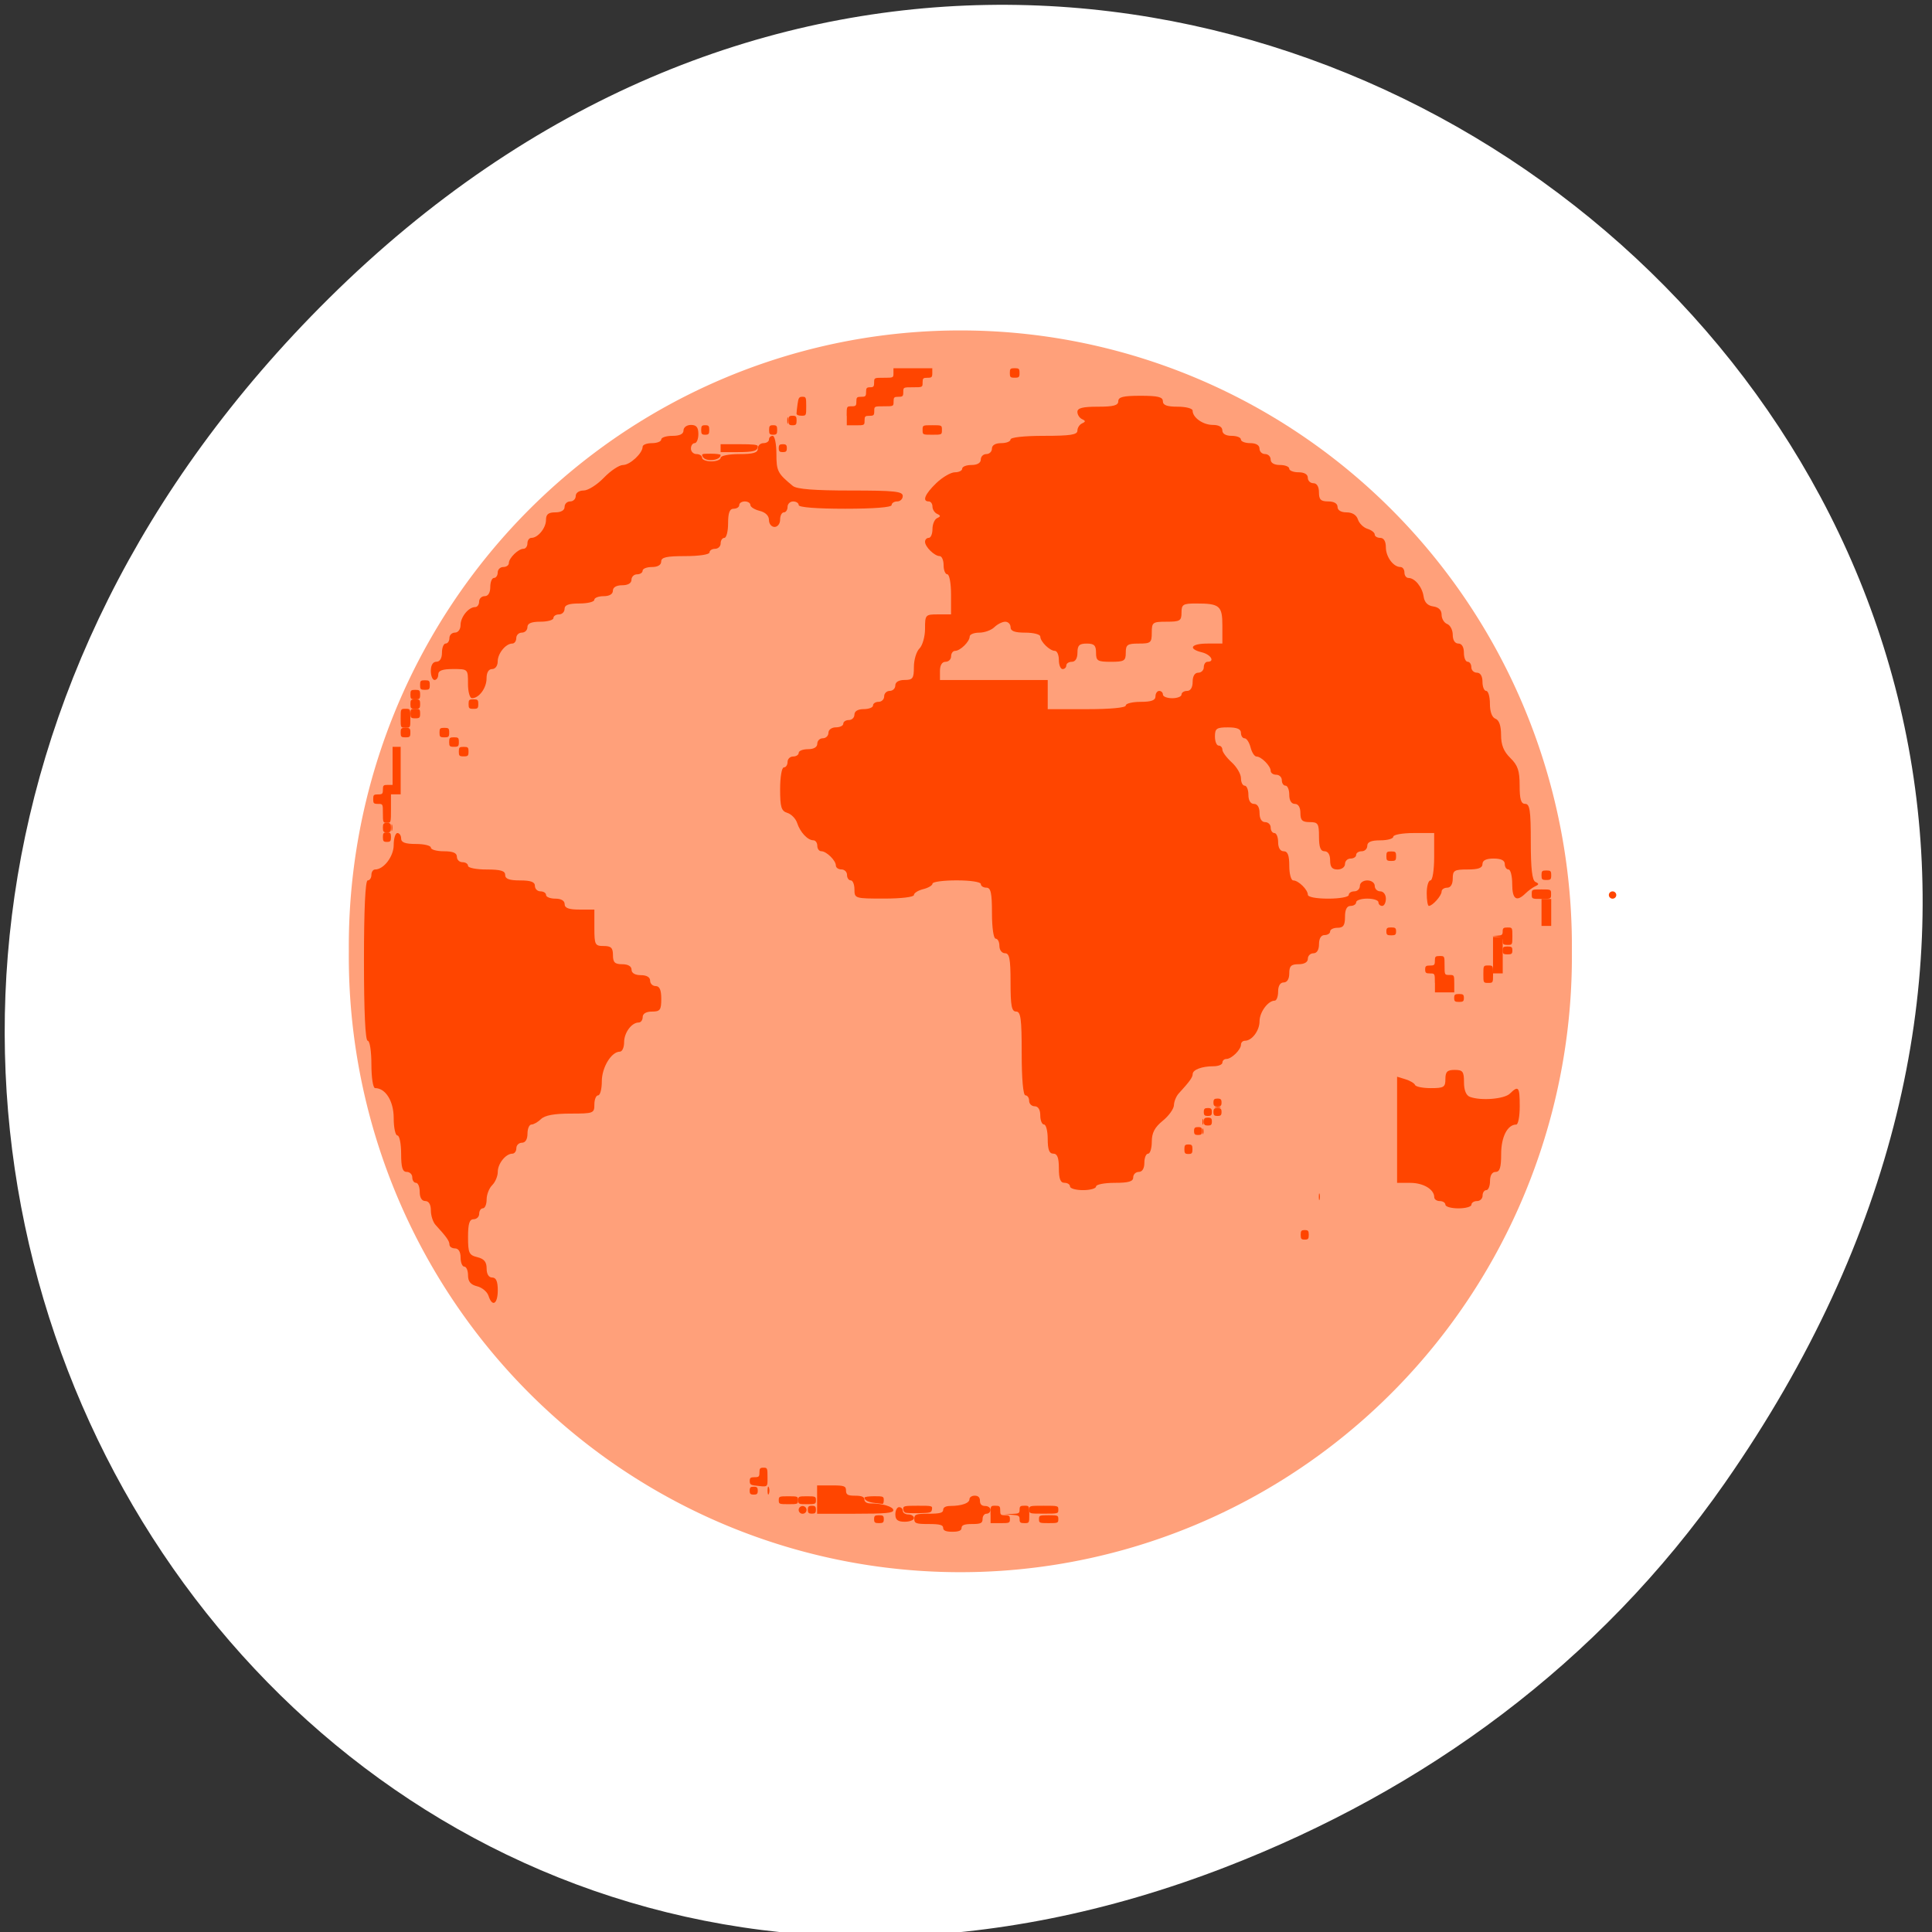 <svg xmlns="http://www.w3.org/2000/svg" xmlns:xlink="http://www.w3.org/1999/xlink" viewBox="0 0 256 256"><rect x="0" y="0" width="256" height="256" fill="#333333" stroke="none"/><defs><use xlink:href="#1" id="0"/><path d="m 245.46 129.52 l -97.89 -96.9 c -5.556 -5.502 -16.222 -11.873 -23.7 -14.16 l -39.518 -12.08 c -7.479 -2.286 -18.1 0.391 -23.599 5.948 l -13.441 13.578 c -5.5 5.559 -14.502 14.653 -20 20.21 l -13.44 13.579 c -5.5 5.558 -8.07 16.206 -5.706 23.658 l 12.483 39.39 c 2.363 7.456 8.843 18.06 14.399 23.556 l 97.89 96.9 c 5.558 5.502 14.605 5.455 20.1 -0.101 l 36.26 -36.63 c 5.504 -5.559 14.503 -14.651 20 -20.21 l 36.26 -36.629 c 5.502 -5.56 5.455 -14.606 -0.101 -20.11 z m -178.09 -50.74 c -7.198 0 -13.03 -5.835 -13.03 -13.03 0 -7.197 5.835 -13.03 13.03 -13.03 7.197 0 13.03 5.835 13.03 13.03 -0.001 7.198 -5.836 13.03 -13.03 13.03 z" id="1"/><clipPath><path transform="matrix(15.333 0 0 11.5 415 -125.5)" d="m -24 13 c 0 1.105 -0.672 2 -1.5 2 -0.828 0 -1.5 -0.895 -1.5 -2 0 -1.105 0.672 -2 1.5 -2 0.828 0 1.5 0.895 1.5 2 z"/></clipPath><clipPath id="2"><use xlink:href="#0"/></clipPath><clipPath style="clip-path:url(#2)"><use xlink:href="#1"/></clipPath><clipPath style="clip-path:url(#2)"><use xlink:href="#1"/></clipPath></defs><g transform="translate(0 -796.36)"><path d="m 228.58 992.82 c 91.38 -130.92 -77.38 -263.59 -185.03 -156.9 -101.43 100.51 -7.395 256.67 118.82 207.85 c 26.333 -10.185 49.44 -26.913 66.21 -50.946 z" style="fill:#fff;color:#000"/><path d="m 216.34 137.25 a 58.822 64.991 0 1 1 -117.64 0 58.822 64.991 0 1 1 117.64 0 z" transform="matrix(1.366 0 0 1.246 -87.92 751.4)" style="fill:#ffa07a;stroke:#ffa07a;fill-rule:evenodd"/><g transform="matrix(1.28 0 0 1.255 -39.3 759.51)" style="fill:#ff4500"><path d="m 141.47 154.63 c 0 -0.212 -0.26 -0.385 -0.577 -0.385 -0.417 0 -0.577 -0.427 -0.577 -1.539 0 -1.111 -0.16 -1.539 -0.577 -1.539 -0.417 0 -0.577 -0.427 -0.577 -1.539 0 -0.846 -0.173 -1.539 -0.385 -1.539 -0.212 0 -0.385 -0.433 -0.385 -0.962 0 -0.598 -0.218 -0.962 -0.577 -0.962 -0.317 0 -0.577 -0.26 -0.577 -0.577 0 -0.317 -0.173 -0.577 -0.385 -0.577 -0.234 0 -0.385 -1.731 -0.385 -4.424 0 -3.676 -0.098 -4.424 -0.577 -4.424 -0.465 0 -0.577 -0.598 -0.577 -3.078 0 -2.479 -0.112 -3.078 -0.577 -3.078 -0.321 0 -0.577 -0.342 -0.577 -0.769 0 -0.423 -0.173 -0.769 -0.385 -0.769 -0.22 0 -0.385 -1.154 -0.385 -2.693 0 -2.137 -0.119 -2.693 -0.577 -2.693 -0.317 0 -0.577 -0.173 -0.577 -0.385 0 -0.217 -1.09 -0.385 -2.501 -0.385 -1.375 0 -2.501 0.154 -2.501 0.343 0 0.189 -0.433 0.452 -0.962 0.584 -0.529 0.133 -0.962 0.411 -0.962 0.619 0 0.215 -1.322 0.377 -3.078 0.377 -3.03 0 -3.078 -0.016 -3.078 -0.962 0 -0.529 -0.173 -0.962 -0.385 -0.962 -0.212 0 -0.385 -0.26 -0.385 -0.577 0 -0.317 -0.26 -0.577 -0.577 -0.577 -0.317 0 -0.577 -0.185 -0.577 -0.412 0 -0.533 -0.979 -1.511 -1.511 -1.511 -0.227 0 -0.412 -0.26 -0.412 -0.577 0 -0.317 -0.185 -0.577 -0.412 -0.577 -0.583 0 -1.364 -0.853 -1.673 -1.826 -0.145 -0.455 -0.6 -0.935 -1.013 -1.066 -0.632 -0.201 -0.75 -0.596 -0.75 -2.52 0 -1.265 0.171 -2.282 0.385 -2.282 0.212 0 0.385 -0.26 0.385 -0.577 0 -0.317 0.26 -0.577 0.577 -0.577 0.317 0 0.577 -0.173 0.577 -0.385 0 -0.212 0.433 -0.385 0.962 -0.385 0.598 0 0.962 -0.218 0.962 -0.577 0 -0.317 0.26 -0.577 0.577 -0.577 0.317 0 0.577 -0.26 0.577 -0.577 0 -0.321 0.342 -0.577 0.769 -0.577 0.423 0 0.769 -0.173 0.769 -0.385 0 -0.212 0.26 -0.385 0.577 -0.385 0.317 0 0.577 -0.26 0.577 -0.577 0 -0.359 0.363 -0.577 0.962 -0.577 0.529 0 0.962 -0.173 0.962 -0.385 0 -0.212 0.26 -0.385 0.577 -0.385 0.317 0 0.577 -0.26 0.577 -0.577 0 -0.317 0.26 -0.577 0.577 -0.577 0.317 0 0.577 -0.26 0.577 -0.577 0 -0.359 0.363 -0.577 0.962 -0.577 0.846 0 0.962 -0.165 0.962 -1.374 0 -0.756 0.26 -1.634 0.577 -1.951 0.317 -0.317 0.577 -1.257 0.577 -2.088 0 -1.471 0.036 -1.511 1.346 -1.511 h 1.346 v -2.116 c 0 -1.164 -0.173 -2.116 -0.385 -2.116 -0.212 0 -0.385 -0.433 -0.385 -0.962 0 -0.529 -0.185 -0.962 -0.412 -0.962 -0.533 0 -1.511 -0.979 -1.511 -1.511 0 -0.227 0.173 -0.412 0.385 -0.412 0.212 0 0.385 -0.418 0.385 -0.93 0 -0.511 0.216 -1.031 0.481 -1.154 0.385 -0.18 0.385 -0.269 0 -0.449 -0.264 -0.123 -0.481 -0.47 -0.481 -0.769 0 -0.3 -0.173 -0.545 -0.385 -0.545 -0.711 0 -0.393 -0.787 0.783 -1.936 0.642 -0.628 1.508 -1.141 1.924 -1.141 0.416 0 0.756 -0.173 0.756 -0.385 0 -0.212 0.433 -0.385 0.962 -0.385 0.598 0 0.962 -0.218 0.962 -0.577 0 -0.317 0.26 -0.577 0.577 -0.577 0.317 0 0.577 -0.26 0.577 -0.577 0 -0.359 0.363 -0.577 0.962 -0.577 0.529 0 0.962 -0.173 0.962 -0.385 0 -0.228 1.411 -0.385 3.462 -0.385 2.731 0 3.462 -0.115 3.462 -0.545 0 -0.3 0.216 -0.646 0.481 -0.769 0.385 -0.18 0.385 -0.269 0 -0.449 -0.264 -0.123 -0.481 -0.47 -0.481 -0.769 0 -0.404 0.547 -0.545 2.116 -0.545 1.624 0 2.116 -0.134 2.116 -0.577 0 -0.449 0.513 -0.577 2.308 -0.577 1.795 0 2.308 0.128 2.308 0.577 0 0.417 0.427 0.577 1.539 0.577 0.846 0 1.539 0.185 1.539 0.412 0 0.734 1.074 1.511 2.088 1.511 0.623 0 0.989 0.214 0.989 0.577 0 0.359 0.363 0.577 0.962 0.577 0.529 0 0.962 0.173 0.962 0.385 0 0.212 0.433 0.385 0.962 0.385 0.598 0 0.962 0.218 0.962 0.577 0 0.317 0.26 0.577 0.577 0.577 0.317 0 0.577 0.26 0.577 0.577 0 0.359 0.363 0.577 0.962 0.577 0.529 0 0.962 0.173 0.962 0.385 0 0.212 0.433 0.385 0.962 0.385 0.598 0 0.962 0.218 0.962 0.577 0 0.317 0.26 0.577 0.577 0.577 0.359 0 0.577 0.363 0.577 0.962 0 0.769 0.192 0.962 0.962 0.962 0.598 0 0.962 0.218 0.962 0.577 0 0.355 0.36 0.577 0.936 0.577 0.59 0 1.024 0.277 1.174 0.75 0.131 0.412 0.575 0.857 0.988 0.988 0.412 0.131 0.75 0.399 0.75 0.597 0 0.197 0.26 0.359 0.577 0.359 0.363 0 0.577 0.366 0.577 0.989 0 1.014 0.777 2.088 1.511 2.088 0.227 0 0.412 0.26 0.412 0.577 0 0.317 0.185 0.577 0.412 0.577 0.663 0 1.431 0.955 1.573 1.957 0.087 0.618 0.42 0.969 0.997 1.051 0.562 0.08 0.866 0.388 0.866 0.878 0 0.415 0.26 0.854 0.577 0.976 0.317 0.122 0.577 0.636 0.577 1.142 0 0.562 0.225 0.921 0.577 0.921 0.359 0 0.577 0.363 0.577 0.962 0 0.529 0.173 0.962 0.385 0.962 0.212 0 0.385 0.26 0.385 0.577 0 0.317 0.26 0.577 0.577 0.577 0.359 0 0.577 0.363 0.577 0.962 0 0.529 0.173 0.962 0.385 0.962 0.212 0 0.385 0.611 0.385 1.359 0 0.853 0.215 1.441 0.577 1.58 0.375 0.144 0.577 0.741 0.577 1.702 0 1.066 0.269 1.749 0.962 2.442 0.772 0.772 0.962 1.345 0.962 2.903 0 1.469 0.14 1.941 0.577 1.941 0.476 0 0.577 0.702 0.577 4.01 0 2.83 0.141 4.073 0.481 4.232 0.383 0.179 0.381 0.271 -0.007 0.451 -0.268 0.125 -0.732 0.471 -1.03 0.769 -0.926 0.926 -1.367 0.605 -1.367 -0.996 0 -0.846 -0.173 -1.539 -0.385 -1.539 -0.212 0 -0.385 -0.26 -0.385 -0.577 0 -0.385 -0.385 -0.577 -1.154 -0.577 -0.769 0 -1.154 0.192 -1.154 0.577 0 0.417 -0.427 0.577 -1.539 0.577 -1.385 0 -1.539 0.096 -1.539 0.962 0 0.598 -0.218 0.962 -0.577 0.962 -0.317 0 -0.577 0.185 -0.577 0.412 0 0.433 -0.941 1.511 -1.319 1.511 -0.121 0 -0.22 -0.606 -0.22 -1.346 0 -0.741 0.173 -1.346 0.385 -1.346 0.217 0 0.385 -1.09 0.385 -2.501 v -2.501 h -2.116 c -1.164 0 -2.116 0.173 -2.116 0.385 0 0.212 -0.606 0.385 -1.346 0.385 -0.94 0 -1.346 0.174 -1.346 0.577 0 0.317 -0.26 0.577 -0.577 0.577 -0.317 0 -0.577 0.173 -0.577 0.385 0 0.212 -0.26 0.385 -0.577 0.385 -0.317 0 -0.577 0.26 -0.577 0.577 0 0.321 -0.342 0.577 -0.769 0.577 -0.564 0 -0.769 -0.256 -0.769 -0.962 0 -0.598 -0.218 -0.962 -0.577 -0.962 -0.417 0 -0.577 -0.427 -0.577 -1.539 0 -1.385 -0.096 -1.539 -0.962 -1.539 -0.769 0 -0.962 -0.192 -0.962 -0.962 0 -0.598 -0.218 -0.962 -0.577 -0.962 -0.359 0 -0.577 -0.363 -0.577 -0.962 0 -0.529 -0.173 -0.962 -0.385 -0.962 -0.212 0 -0.385 -0.26 -0.385 -0.577 0 -0.317 -0.26 -0.577 -0.577 -0.577 -0.317 0 -0.577 -0.185 -0.577 -0.412 0 -0.513 -0.971 -1.511 -1.47 -1.511 -0.204 0 -0.479 -0.433 -0.612 -0.962 -0.133 -0.529 -0.411 -0.962 -0.619 -0.962 -0.208 0 -0.377 -0.26 -0.377 -0.577 0 -0.403 -0.406 -0.577 -1.346 -0.577 -1.18 0 -1.346 0.119 -1.346 0.962 0 0.529 0.173 0.962 0.385 0.962 0.212 0 0.385 0.197 0.385 0.437 0 0.24 0.433 0.838 0.962 1.328 0.529 0.49 0.962 1.246 0.962 1.679 0 0.433 0.173 0.788 0.385 0.788 0.212 0 0.385 0.433 0.385 0.962 0 0.598 0.218 0.962 0.577 0.962 0.359 0 0.577 0.363 0.577 0.962 0 0.598 0.218 0.962 0.577 0.962 0.317 0 0.577 0.26 0.577 0.577 0 0.317 0.173 0.577 0.385 0.577 0.212 0 0.385 0.433 0.385 0.962 0 0.598 0.218 0.962 0.577 0.962 0.417 0 0.577 0.427 0.577 1.539 0 0.846 0.185 1.539 0.412 1.539 0.533 0 1.511 0.979 1.511 1.511 0 0.243 0.868 0.412 2.116 0.412 1.164 0 2.116 -0.173 2.116 -0.385 0 -0.212 0.26 -0.385 0.577 -0.385 0.317 0 0.577 -0.26 0.577 -0.577 0 -0.321 0.342 -0.577 0.769 -0.577 0.427 0 0.769 0.256 0.769 0.577 0 0.317 0.26 0.577 0.577 0.577 0.321 0 0.577 0.342 0.577 0.769 0 0.423 -0.173 0.769 -0.385 0.769 -0.212 0 -0.385 -0.173 -0.385 -0.385 0 -0.212 -0.519 -0.385 -1.154 -0.385 -0.635 0 -1.154 0.173 -1.154 0.385 0 0.212 -0.26 0.385 -0.577 0.385 -0.385 0 -0.577 0.385 -0.577 1.154 0 0.898 -0.171 1.154 -0.769 1.154 -0.423 0 -0.769 0.173 -0.769 0.385 0 0.212 -0.26 0.385 -0.577 0.385 -0.359 0 -0.577 0.363 -0.577 0.962 0 0.598 -0.218 0.962 -0.577 0.962 -0.317 0 -0.577 0.26 -0.577 0.577 0 0.359 -0.363 0.577 -0.962 0.577 -0.769 0 -0.962 0.192 -0.962 0.962 0 0.598 -0.218 0.962 -0.577 0.962 -0.359 0 -0.577 0.363 -0.577 0.962 0 0.529 -0.161 0.962 -0.357 0.962 -0.688 0 -1.566 1.218 -1.566 2.171 0 0.991 -0.785 2.061 -1.511 2.061 -0.227 0 -0.412 0.185 -0.412 0.412 0 0.533 -0.979 1.511 -1.511 1.511 -0.227 0 -0.412 0.173 -0.412 0.385 0 0.212 -0.419 0.385 -0.93 0.385 -1.193 0 -2.147 0.368 -2.147 0.827 0 0.339 -0.319 0.791 -1.443 2.044 -0.264 0.295 -0.488 0.852 -0.497 1.237 -0.009 0.385 -0.528 1.125 -1.154 1.644 -0.84 0.696 -1.138 1.276 -1.138 2.212 0 0.698 -0.173 1.268 -0.385 1.268 -0.212 0 -0.385 0.433 -0.385 0.962 0 0.598 -0.218 0.962 -0.577 0.962 -0.317 0 -0.577 0.26 -0.577 0.577 0 0.436 -0.47 0.577 -1.923 0.577 -1.058 0 -1.923 0.173 -1.923 0.385 0 0.212 -0.606 0.385 -1.346 0.385 -0.741 0 -1.346 -0.173 -1.346 -0.385 z m 5.77 -50.78 c 0 -0.212 0.692 -0.385 1.539 -0.385 1.111 0 1.539 -0.16 1.539 -0.577 0 -0.317 0.173 -0.577 0.385 -0.577 0.212 0 0.385 0.173 0.385 0.385 0 0.212 0.433 0.385 0.962 0.385 0.529 0 0.962 -0.173 0.962 -0.385 0 -0.212 0.26 -0.385 0.577 -0.385 0.359 0 0.577 -0.363 0.577 -0.962 0 -0.598 0.218 -0.962 0.577 -0.962 0.317 0 0.577 -0.26 0.577 -0.577 0 -0.317 0.173 -0.577 0.385 -0.577 0.791 0 0.348 -0.764 -0.577 -0.996 -1.484 -0.372 -1.138 -0.927 0.577 -0.927 h 1.539 v -1.882 c 0 -2.11 -0.277 -2.349 -2.724 -2.349 -1.351 0 -1.507 0.1 -1.507 0.962 0 0.866 -0.154 0.962 -1.539 0.962 -1.453 0 -1.539 0.064 -1.539 1.154 0 1.063 -0.107 1.154 -1.346 1.154 -1.18 0 -1.346 0.119 -1.346 0.962 0 0.866 -0.154 0.962 -1.539 0.962 -1.385 0 -1.539 -0.096 -1.539 -0.962 0 -0.769 -0.192 -0.962 -0.962 -0.962 -0.769 0 -0.962 0.192 -0.962 0.962 0 0.598 -0.218 0.962 -0.577 0.962 -0.317 0 -0.577 0.173 -0.577 0.385 0 0.212 -0.173 0.385 -0.385 0.385 -0.212 0 -0.385 -0.433 -0.385 -0.962 0 -0.529 -0.185 -0.962 -0.412 -0.962 -0.533 0 -1.511 -0.979 -1.511 -1.511 0 -0.227 -0.692 -0.412 -1.539 -0.412 -1.111 0 -1.539 -0.16 -1.539 -0.577 0 -0.317 -0.247 -0.577 -0.55 -0.577 -0.302 0 -0.809 0.26 -1.127 0.577 -0.317 0.317 -1.022 0.577 -1.566 0.577 -0.544 0 -0.989 0.185 -0.989 0.412 0 0.533 -0.979 1.511 -1.511 1.511 -0.227 0 -0.412 0.26 -0.412 0.577 0 0.317 -0.26 0.577 -0.577 0.577 -0.359 0 -0.577 0.363 -0.577 0.962 v 0.962 h 5.578 h 5.578 v 1.539 v 1.539 h 4.04 c 2.436 0 4.04 -0.153 4.04 -0.385 z"/><path d="m 79.15 101.54 c 0 -1.539 0 -1.539 -1.539 -1.539 -1.111 0 -1.539 0.16 -1.539 0.577 0 0.317 -0.173 0.577 -0.385 0.577 -0.212 0 -0.385 -0.433 -0.385 -0.962 0 -0.598 0.218 -0.962 0.577 -0.962 0.359 0 0.577 -0.363 0.577 -0.962 0 -0.529 0.173 -0.962 0.385 -0.962 0.212 0 0.385 -0.26 0.385 -0.577 0 -0.317 0.26 -0.577 0.577 -0.577 0.327 0 0.577 -0.345 0.577 -0.797 0 -0.852 0.832 -1.896 1.511 -1.896 0.227 0 0.412 -0.26 0.412 -0.577 0 -0.317 0.26 -0.577 0.577 -0.577 0.359 0 0.577 -0.363 0.577 -0.962 0 -0.529 0.173 -0.962 0.385 -0.962 0.212 0 0.385 -0.26 0.385 -0.577 0 -0.317 0.26 -0.577 0.577 -0.577 0.317 0 0.577 -0.185 0.577 -0.412 0 -0.533 0.979 -1.511 1.511 -1.511 0.227 0 0.412 -0.26 0.412 -0.577 0 -0.317 0.185 -0.577 0.412 -0.577 0.679 0 1.511 -1.044 1.511 -1.896 0 -0.594 0.245 -0.797 0.962 -0.797 0.598 0 0.962 -0.218 0.962 -0.577 0 -0.317 0.26 -0.577 0.577 -0.577 0.317 0 0.577 -0.26 0.577 -0.577 0 -0.332 0.348 -0.577 0.82 -0.577 0.451 0 1.392 -0.606 2.09 -1.346 0.698 -0.741 1.589 -1.346 1.98 -1.346 0.725 0 2.035 -1.241 2.035 -1.928 0 -0.209 0.433 -0.38 0.962 -0.38 0.529 0 0.962 -0.173 0.962 -0.385 0 -0.212 0.519 -0.385 1.154 -0.385 0.769 0 1.154 -0.192 1.154 -0.577 0 -0.321 0.342 -0.577 0.769 -0.577 0.564 0 0.769 0.256 0.769 0.962 0 0.529 -0.173 0.962 -0.385 0.962 -0.212 0 -0.385 0.26 -0.385 0.577 0 0.317 0.26 0.577 0.577 0.577 0.317 0 0.577 0.173 0.577 0.385 0 0.212 0.433 0.385 0.962 0.385 0.529 0 0.962 -0.173 0.962 -0.385 0 -0.212 0.866 -0.385 1.924 -0.385 1.453 0 1.923 -0.141 1.923 -0.577 0 -0.317 0.26 -0.577 0.577 -0.577 0.317 0 0.577 -0.173 0.577 -0.385 0 -0.212 0.173 -0.385 0.385 -0.385 0.212 0 0.385 0.853 0.385 1.896 0 1.825 0.124 2.072 1.702 3.394 0.4 0.335 2.217 0.481 5.976 0.481 4.545 0 5.402 0.092 5.402 0.577 0 0.317 -0.26 0.577 -0.577 0.577 -0.317 0 -0.577 0.173 -0.577 0.385 0 0.236 -1.859 0.385 -4.809 0.385 -2.949 0 -4.809 -0.149 -4.809 -0.385 0 -0.212 -0.26 -0.385 -0.577 -0.385 -0.317 0 -0.577 0.26 -0.577 0.577 0 0.317 -0.173 0.577 -0.385 0.577 -0.212 0 -0.385 0.346 -0.385 0.769 0 0.427 -0.256 0.769 -0.577 0.769 -0.317 0 -0.577 -0.327 -0.577 -0.728 0 -0.455 -0.36 -0.818 -0.962 -0.969 -0.529 -0.133 -0.962 -0.411 -0.962 -0.619 0 -0.208 -0.26 -0.377 -0.577 -0.377 -0.317 0 -0.577 0.173 -0.577 0.385 0 0.212 -0.26 0.385 -0.577 0.385 -0.417 0 -0.577 0.427 -0.577 1.539 0 0.846 -0.173 1.539 -0.385 1.539 -0.212 0 -0.385 0.26 -0.385 0.577 0 0.317 -0.26 0.577 -0.577 0.577 -0.317 0 -0.577 0.173 -0.577 0.385 0 0.217 -1.09 0.385 -2.501 0.385 -1.966 0 -2.501 0.123 -2.501 0.577 0 0.359 -0.363 0.577 -0.962 0.577 -0.529 0 -0.962 0.173 -0.962 0.385 0 0.212 -0.26 0.385 -0.577 0.385 -0.317 0 -0.577 0.26 -0.577 0.577 0 0.359 -0.363 0.577 -0.962 0.577 -0.598 0 -0.962 0.218 -0.962 0.577 0 0.359 -0.363 0.577 -0.962 0.577 -0.529 0 -0.962 0.173 -0.962 0.385 0 0.212 -0.692 0.385 -1.539 0.385 -1.111 0 -1.539 0.16 -1.539 0.577 0 0.317 -0.26 0.577 -0.577 0.577 -0.317 0 -0.577 0.173 -0.577 0.385 0 0.212 -0.606 0.385 -1.346 0.385 -0.94 0 -1.346 0.174 -1.346 0.577 0 0.317 -0.26 0.577 -0.577 0.577 -0.317 0 -0.577 0.26 -0.577 0.577 0 0.317 -0.185 0.577 -0.412 0.577 -0.679 0 -1.511 1.044 -1.511 1.896 0 0.452 -0.25 0.797 -0.577 0.797 -0.363 0 -0.577 0.366 -0.577 0.989 0 1.014 -0.777 2.088 -1.511 2.088 -0.227 0 -0.412 -0.692 -0.412 -1.539 z"/><path d="m 81.27 166.17 c -0.134 -0.423 -0.665 -0.874 -1.18 -1 -0.665 -0.167 -0.936 -0.501 -0.936 -1.155 0 -0.506 -0.173 -0.92 -0.385 -0.92 -0.212 0 -0.385 -0.433 -0.385 -0.962 0 -0.598 -0.218 -0.962 -0.577 -0.962 -0.317 0 -0.577 -0.18 -0.577 -0.401 0 -0.377 -0.301 -0.812 -1.443 -2.085 -0.264 -0.295 -0.481 -0.981 -0.481 -1.525 0 -0.623 -0.214 -0.989 -0.577 -0.989 -0.359 0 -0.577 -0.363 -0.577 -0.962 0 -0.529 -0.173 -0.962 -0.385 -0.962 -0.212 0 -0.385 -0.26 -0.385 -0.577 0 -0.317 -0.26 -0.577 -0.577 -0.577 -0.436 0 -0.577 -0.47 -0.577 -1.923 0 -1.058 -0.173 -1.923 -0.385 -1.923 -0.212 0 -0.385 -0.827 -0.385 -1.838 0 -1.786 -0.839 -3.163 -1.928 -3.163 -0.212 0 -0.38 -1.109 -0.38 -2.501 0 -1.411 -0.168 -2.501 -0.385 -2.501 -0.245 0 -0.385 -3.078 -0.385 -8.463 0 -5.386 0.14 -8.463 0.385 -8.463 0.212 0 0.385 -0.26 0.385 -0.577 0 -0.317 0.171 -0.577 0.38 -0.577 0.9 0 1.928 -1.378 1.928 -2.586 0 -0.694 0.173 -1.261 0.385 -1.261 0.212 0 0.385 0.26 0.385 0.577 0 0.417 0.427 0.577 1.539 0.577 0.846 0 1.539 0.173 1.539 0.385 0 0.212 0.606 0.385 1.346 0.385 0.94 0 1.346 0.174 1.346 0.577 0 0.317 0.26 0.577 0.577 0.577 0.317 0 0.577 0.173 0.577 0.385 0 0.212 0.866 0.385 1.923 0.385 1.453 0 1.923 0.141 1.923 0.577 0 0.417 0.427 0.577 1.539 0.577 1.111 0 1.539 0.16 1.539 0.577 0 0.317 0.26 0.577 0.577 0.577 0.317 0 0.577 0.173 0.577 0.385 0 0.212 0.433 0.385 0.962 0.385 0.598 0 0.962 0.218 0.962 0.577 0 0.417 0.427 0.577 1.539 0.577 h 1.539 v 1.924 c 0 1.795 0.064 1.923 0.962 1.923 0.769 0 0.962 0.192 0.962 0.962 0 0.769 0.192 0.962 0.962 0.962 0.598 0 0.962 0.218 0.962 0.577 0 0.359 0.363 0.577 0.962 0.577 0.598 0 0.962 0.218 0.962 0.577 0 0.317 0.26 0.577 0.577 0.577 0.403 0 0.577 0.406 0.577 1.346 0 1.18 -0.119 1.346 -0.962 1.346 -0.598 0 -0.962 0.218 -0.962 0.577 0 0.317 -0.185 0.577 -0.412 0.577 -0.734 0 -1.511 1.074 -1.511 2.088 0 0.544 -0.196 0.989 -0.436 0.989 -0.882 0 -1.872 1.66 -1.872 3.136 0 0.814 -0.173 1.48 -0.385 1.48 -0.212 0 -0.385 0.433 -0.385 0.962 0 0.926 -0.092 0.962 -2.473 0.962 -1.685 0 -2.657 0.184 -3.05 0.577 -0.317 0.317 -0.763 0.577 -0.989 0.577 -0.227 0 -0.412 0.433 -0.412 0.962 0 0.598 -0.218 0.962 -0.577 0.962 -0.317 0 -0.577 0.26 -0.577 0.577 0 0.317 -0.185 0.577 -0.412 0.577 -0.687 0 -1.511 1.049 -1.511 1.923 0 0.453 -0.26 1.084 -0.577 1.401 -0.317 0.317 -0.577 0.997 -0.577 1.511 0 0.514 -0.173 0.934 -0.385 0.934 -0.212 0 -0.385 0.26 -0.385 0.577 0 0.317 -0.26 0.577 -0.577 0.577 -0.434 0 -0.577 0.466 -0.577 1.882 0 1.686 0.1 1.907 0.962 2.123 0.703 0.176 0.962 0.499 0.962 1.196 0 0.592 0.219 0.954 0.577 0.954 0.403 0 0.577 0.406 0.577 1.346 0 1.466 -0.571 1.809 -0.961 0.578 z"/><path d="m 123.39 189.26 c 0 -0.423 0.173 -0.769 0.385 -0.769 0.212 0 0.385 0.173 0.385 0.385 0 0.212 0.26 0.385 0.577 0.385 0.317 0 0.577 0.173 0.577 0.385 0 0.212 -0.433 0.385 -0.962 0.385 -0.705 0 -0.962 -0.205 -0.962 -0.769 z"/><path d="m 180.33 156.56 c 0 -0.212 -0.26 -0.385 -0.577 -0.385 -0.317 0 -0.577 -0.185 -0.577 -0.412 0 -0.822 -1.129 -1.511 -2.473 -1.511 h -1.374 v -5.604 v -5.604 l 0.866 0.269 c 0.476 0.148 0.923 0.419 0.994 0.603 0.071 0.184 0.806 0.334 1.635 0.334 1.351 0 1.507 -0.1 1.507 -0.962 0 -0.769 0.192 -0.962 0.962 -0.962 0.837 0 0.962 0.169 0.962 1.305 0 0.835 0.219 1.389 0.609 1.539 1.138 0.437 3.566 0.236 4.145 -0.344 0.891 -0.891 1.017 -0.724 1.017 1.346 0 1.058 -0.161 1.923 -0.357 1.923 -0.911 0 -1.566 1.299 -1.566 3.105 0 1.429 -0.142 1.896 -0.577 1.896 -0.359 0 -0.577 0.363 -0.577 0.962 0 0.529 -0.173 0.962 -0.385 0.962 -0.212 0 -0.385 0.26 -0.385 0.577 0 0.317 -0.26 0.577 -0.577 0.577 -0.317 0 -0.577 0.173 -0.577 0.385 0 0.212 -0.606 0.385 -1.346 0.385 -0.741 0 -1.346 -0.173 -1.346 -0.385 z"/><path d="m 197.25 123.86 c 0 -0.212 0.173 -0.385 0.385 -0.385 0.212 0 0.385 0.173 0.385 0.385 0 0.212 -0.173 0.385 -0.385 0.385 -0.212 0 -0.385 -0.173 -0.385 -0.385 z"/><path d="m 128.34 190.68 c 0 -0.313 -0.348 -0.408 -1.496 -0.408 -1.314 0 -1.496 -0.066 -1.496 -0.544 0 -0.478 0.181 -0.544 1.496 -0.544 1.148 0 1.496 -0.095 1.496 -0.408 0 -0.263 0.266 -0.409 0.748 -0.412 1.165 -0.006 1.972 -0.296 1.972 -0.708 0 -0.207 0.245 -0.376 0.544 -0.376 0.363 0 0.544 0.181 0.544 0.544 0 0.363 0.181 0.544 0.544 0.544 0.302 0 0.544 0.181 0.544 0.408 0 0.224 -0.184 0.408 -0.408 0.408 -0.227 0 -0.408 0.242 -0.408 0.544 0 0.453 -0.181 0.544 -1.088 0.544 -0.786 0 -1.088 0.113 -1.088 0.408 0 0.285 -0.287 0.408 -0.952 0.408 -0.665 0 -0.952 -0.123 -0.952 -0.408 z"/><path d="m 115.29 187.69 v -1.496 h 1.496 c 1.314 0 1.496 0.066 1.496 0.544 0 0.44 0.181 0.544 0.952 0.544 0.665 0 0.952 0.123 0.952 0.408 0 0.248 0.253 0.408 0.646 0.408 1.225 0 2.346 0.341 2.346 0.714 0 0.3 -0.779 0.374 -3.943 0.374 h -3.943 v -1.496 z"/><path d="m 113.38 188.78 c 0 -0.224 0.184 -0.408 0.408 -0.408 0.224 0 0.408 0.184 0.408 0.408 0 0.224 -0.184 0.408 -0.408 0.408 -0.224 0 -0.408 -0.184 -0.408 -0.408 z"/><path d="m 110.16 186.74 c 0 -0.374 0.062 -0.527 0.137 -0.34 0.075 0.187 0.075 0.493 0 0.68 -0.075 0.187 -0.137 0.034 -0.137 -0.34 z"/><path d="m 133.24 189.26 c 0 -0.911 0.005 -0.92 0.502 -0.92 0.446 0 0.502 0.056 0.502 0.502 0 0.446 0.056 0.502 0.502 0.502 0.424 0 0.502 0.065 0.502 0.418 0 0.4 -0.045 0.418 -1 0.418 h -1 v -0.92 z"/><path d="m 136.25 189.77 c 0 -0.368 -0.08 -0.415 -0.795 -0.472 l -0.795 -0.063 l 0.795 -0.03 c 0.728 -0.028 0.795 -0.065 0.795 -0.448 0 -0.353 0.078 -0.418 0.502 -0.418 0.497 0 0.502 0.009 0.502 0.92 0 0.911 -0.005 0.92 -0.502 0.92 -0.421 0 -0.502 -0.066 -0.502 -0.409 z"/><path d="m 137.25 188.76 c 0 -0.415 0.011 -0.418 1.505 -0.418 1.494 0 1.505 0.003 1.505 0.418 0 0.415 -0.011 0.418 -1.505 0.418 -1.494 0 -1.505 -0.003 -1.505 -0.418 z"/><path d="m 138.26 189.76 c 0 -0.4 0.045 -0.418 1 -0.418 0.959 0 1 0.019 1 0.418 0 0.4 -0.045 0.418 -1 0.418 -0.959 0 -1 -0.019 -1 -0.418 z"/><path d="m 121.28 188.05 c -0.666 -0.068 -1.089 -0.288 -1.089 -0.565 0 -0.081 0.452 -0.147 1 -0.147 0.959 0 1 0.019 1 0.418 0 0.23 -0.056 0.406 -0.125 0.39 -0.069 -0.016 -0.426 -0.059 -0.792 -0.096 z"/><path d="m 108.86 186.21 c -0.446 -0.055 -0.544 -0.141 -0.544 -0.475 0 -0.341 0.082 -0.408 0.502 -0.408 0.446 0 0.502 -0.056 0.502 -0.502 0 -0.424 0.065 -0.502 0.418 -0.502 0.4 0 0.418 0.045 0.418 1 0 1.106 0.078 1.053 -1.296 0.883 z"/><path d="m 108.31 186.75 c 0 -0.335 0.084 -0.418 0.418 -0.418 0.335 0 0.418 0.084 0.418 0.418 0 0.335 -0.084 0.418 -0.418 0.418 -0.335 0 -0.418 -0.084 -0.418 -0.418 z"/><path d="m 111.32 187.76 c 0 -0.4 0.045 -0.418 1 -0.418 0.959 0 1 0.019 1 0.418 0 0.4 -0.045 0.418 -1 0.418 -0.959 0 -1 -0.019 -1 -0.418 z"/><path d="m 113.33 187.76 c 0 -0.395 0.05 -0.418 0.92 -0.418 0.87 0 0.92 0.023 0.92 0.418 0 0.395 -0.05 0.418 -0.92 0.418 -0.87 0 -0.92 -0.023 -0.92 -0.418 z"/><path d="m 114.33 188.76 c 0 -0.335 0.084 -0.418 0.418 -0.418 0.335 0 0.418 0.084 0.418 0.418 0 0.335 -0.084 0.418 -0.418 0.418 -0.335 0 -0.418 -0.084 -0.418 -0.418 z"/><path d="m 121.19 189.76 c 0 -0.353 0.078 -0.418 0.502 -0.418 0.424 0 0.502 0.065 0.502 0.418 0 0.353 -0.078 0.418 -0.502 0.418 -0.424 0 -0.502 -0.065 -0.502 -0.418 z"/><path d="m 124.41 189.07 c -0.115 -0.048 -0.209 -0.232 -0.209 -0.408 0 -0.292 0.133 -0.321 1.517 -0.321 1.478 0 1.516 0.01 1.464 0.376 -0.049 0.349 -0.146 0.379 -1.308 0.408 -0.69 0.018 -1.349 -0.008 -1.464 -0.056 z"/><path d="m 118.35 73.26 c 0 -1 0 -1 0.502 -1 0.446 0 0.502 -0.056 0.502 -0.502 0 -0.446 0.056 -0.502 0.502 -0.502 0.446 0 0.502 -0.056 0.502 -0.502 0 -0.424 0.065 -0.502 0.418 -0.502 0.353 0 0.418 -0.078 0.418 -0.502 0 -0.502 0 -0.502 1 -0.502 1 0 1 0 1 -0.502 v -0.502 h 2.01 h 2.01 v 0.502 c 0 0.446 -0.056 0.502 -0.502 0.502 -0.446 0 -0.502 0.056 -0.502 0.502 0 0.502 0 0.502 -1 0.502 -1 0 -1 0 -1 0.502 0 0.446 -0.056 0.502 -0.502 0.502 -0.446 0 -0.502 0.056 -0.502 0.502 0 0.502 0 0.502 -1 0.502 -1 0 -1 0 -1 0.502 0 0.446 -0.056 0.502 -0.502 0.502 -0.446 0 -0.502 0.056 -0.502 0.502 0 0.497 -0.009 0.502 -0.92 0.502 h -0.92 v -1 z"/><path d="m 126.21 74.76 c 0 -0.502 0 -0.502 1 -0.502 1 0 1 0 1 0.502 0 0.502 0 0.502 -1 0.502 -1 0 -1 0 -1 -0.502 z"/><path d="m 135.24 68.74 c 0 -0.446 0.056 -0.502 0.502 -0.502 0.446 0 0.502 0.056 0.502 0.502 0 0.446 -0.056 0.502 -0.502 0.502 -0.446 0 -0.502 -0.056 -0.502 -0.502 z"/><path d="m 113.16 73.03 c 0 -0.125 0.048 -0.577 0.106 -1 0.092 -0.674 0.158 -0.776 0.502 -0.776 0.372 0 0.395 0.06 0.395 1 0 1 0 1 -0.502 1 -0.312 0 -0.502 -0.086 -0.502 -0.228 z"/><path d="m 112.2 73.76 c 0 -0.322 0.034 -0.454 0.076 -0.293 0.042 0.161 0.042 0.424 0 0.585 -0.042 0.161 -0.076 0.029 -0.076 -0.293 z"/><path d="m 110.32 74.76 c 0 -0.424 0.065 -0.502 0.418 -0.502 0.353 0 0.418 0.078 0.418 0.502 0 0.424 -0.065 0.502 -0.418 0.502 -0.353 0 -0.418 -0.078 -0.418 -0.502 z"/><path d="m 111.32 76.68 c 0 -0.335 0.084 -0.418 0.418 -0.418 0.335 0 0.418 0.084 0.418 0.418 0 0.335 -0.084 0.418 -0.418 0.418 -0.335 0 -0.418 -0.084 -0.418 -0.418 z"/><path d="m 105.3 76.68 v -0.418 h 1.924 c 1.467 0 1.924 0.052 1.924 0.217 0 0.498 -0.414 0.619 -2.124 0.619 h -1.723 v -0.418 z"/><path d="m 103.46 77.6 c -0.17 -0.317 -0.127 -0.335 0.83 -0.335 0.555 0 1.01 0.06 1.01 0.134 0 0.592 -1.541 0.76 -1.84 0.201 z"/><path d="m 103.29 74.76 c 0 -0.424 0.065 -0.502 0.418 -0.502 0.353 0 0.418 0.078 0.418 0.502 0 0.424 -0.065 0.502 -0.418 0.502 -0.353 0 -0.418 -0.078 -0.418 -0.502 z"/><path d="m 112.33 73.76 c 0 -0.424 0.065 -0.502 0.418 -0.502 0.353 0 0.418 0.078 0.418 0.502 0 0.424 -0.065 0.502 -0.418 0.502 -0.353 0 -0.418 -0.078 -0.418 -0.502 z"/><path d="m 70.34 115.24 c 0 -1 0 -1 -0.502 -1 -0.446 0 -0.502 -0.056 -0.502 -0.502 0 -0.446 0.056 -0.502 0.502 -0.502 0.446 0 0.502 -0.056 0.502 -0.502 0 -0.446 0.056 -0.502 0.502 -0.502 h 0.502 v -2.01 v -2.01 h 0.418 h 0.418 v 2.509 v 2.509 h -0.502 h -0.502 v 1.505 c 0 1.494 -0.003 1.505 -0.418 1.505 -0.4 0 -0.418 -0.045 -0.418 -1 z"/><path d="m 72.18 106.71 c 0 -0.446 0.056 -0.502 0.502 -0.502 0.446 0 0.502 0.056 0.502 0.502 0 0.446 -0.056 0.502 -0.502 0.502 -0.446 0 -0.502 -0.056 -0.502 -0.502 z"/><path d="m 73.19 104.7 c 0 -0.446 0.056 -0.502 0.502 -0.502 0.446 0 0.502 0.056 0.502 0.502 0 0.446 -0.056 0.502 -0.502 0.502 -0.446 0 -0.502 -0.056 -0.502 -0.502 z"/><path d="m 73.19 102.7 c 0 -0.446 0.056 -0.502 0.502 -0.502 0.446 0 0.502 0.056 0.502 0.502 0 0.446 -0.056 0.502 -0.502 0.502 -0.446 0 -0.502 -0.056 -0.502 -0.502 z"/><path d="m 74.19 101.69 c 0 -0.446 0.056 -0.502 0.502 -0.502 0.446 0 0.502 0.056 0.502 0.502 0 0.446 -0.056 0.502 -0.502 0.502 -0.446 0 -0.502 -0.056 -0.502 -0.502 z"/><path d="m 72.18 105.2 c 0 -1 0 -1 0.502 -1 0.502 0 0.502 0 0.502 1 0 1 0 1 -0.502 1 -0.502 0 -0.502 0 -0.502 -1 z"/><path d="m 76.2 106.71 c 0 -0.446 0.056 -0.502 0.502 -0.502 0.446 0 0.502 0.056 0.502 0.502 0 0.446 -0.056 0.502 -0.502 0.502 -0.446 0 -0.502 -0.056 -0.502 -0.502 z"/><path d="m 77.2 107.71 c 0 -0.446 0.056 -0.502 0.502 -0.502 0.446 0 0.502 0.056 0.502 0.502 0 0.446 -0.056 0.502 -0.502 0.502 -0.446 0 -0.502 -0.056 -0.502 -0.502 z"/><path d="m 78.2 108.72 c 0 -0.446 0.056 -0.502 0.502 -0.502 0.446 0 0.502 0.056 0.502 0.502 0 0.446 -0.056 0.502 -0.502 0.502 -0.446 0 -0.502 -0.056 -0.502 -0.502 z"/><path d="m 79.21 103.7 c 0 -0.446 0.056 -0.502 0.502 -0.502 0.446 0 0.502 0.056 0.502 0.502 0 0.446 -0.056 0.502 -0.502 0.502 -0.446 0 -0.502 -0.056 -0.502 -0.502 z"/><path d="m 73.19 103.7 c 0 -0.446 0.056 -0.502 0.502 -0.502 0.446 0 0.502 0.056 0.502 0.502 0 0.446 -0.056 0.502 -0.502 0.502 -0.446 0 -0.502 -0.056 -0.502 -0.502 z"/><path d="m 70.34 117.75 c 0 -0.424 0.065 -0.502 0.418 -0.502 0.353 0 0.418 0.078 0.418 0.502 0 0.424 -0.065 0.502 -0.418 0.502 -0.353 0 -0.418 -0.078 -0.418 -0.502 z"/><path d="m 71.22 116.75 c 0 -0.322 0.034 -0.454 0.076 -0.293 0.042 0.161 0.042 0.424 0 0.585 -0.042 0.161 -0.076 0.029 -0.076 -0.293 z"/><path d="m 70.34 116.75 c 0 -0.424 0.065 -0.502 0.418 -0.502 0.353 0 0.418 0.078 0.418 0.502 0 0.424 -0.065 0.502 -0.418 0.502 -0.353 0 -0.418 -0.078 -0.418 -0.502 z"/><path d="m 179.24 133.14 c 0 -1 0 -1 -0.502 -1 -0.424 0 -0.502 -0.065 -0.502 -0.418 0 -0.353 0.078 -0.418 0.502 -0.418 0.446 0 0.502 -0.056 0.502 -0.502 0 -0.446 0.056 -0.502 0.502 -0.502 0.502 0 0.502 0 0.502 1 0 1 0 1 0.502 1 0.497 0 0.502 0.009 0.502 0.92 v 0.92 h -1 h -1 v -1 z"/><path d="m 181.24 134.73 c 0 -0.353 0.078 -0.418 0.502 -0.418 0.424 0 0.502 0.065 0.502 0.418 0 0.353 -0.078 0.418 -0.502 0.418 -0.424 0 -0.502 -0.065 -0.502 -0.418 z"/><path d="m 184.26 132.22 c 0 -0.911 0.005 -0.92 0.502 -0.92 0.497 0 0.502 0.009 0.502 0.92 0 0.911 -0.005 0.92 -0.502 0.92 -0.497 0 -0.502 -0.009 -0.502 -0.92 z"/><path d="m 186.26 129.71 c 0 -0.353 0.078 -0.418 0.502 -0.418 0.424 0 0.502 0.065 0.502 0.418 0 0.353 -0.078 0.418 -0.502 0.418 -0.424 0 -0.502 -0.065 -0.502 -0.418 z"/><path d="m 174.22 127.7 c 0 -0.353 0.078 -0.418 0.502 -0.418 0.424 0 0.502 0.065 0.502 0.418 0 0.353 -0.078 0.418 -0.502 0.418 -0.424 0 -0.502 -0.065 -0.502 -0.418 z"/><path d="m 174.22 119.76 c 0 -0.446 0.056 -0.502 0.502 -0.502 0.446 0 0.502 0.056 0.502 0.502 0 0.446 -0.056 0.502 -0.502 0.502 -0.446 0 -0.502 -0.056 -0.502 -0.502 z"/><path d="m 167.23 155.72 c 0 -0.322 0.034 -0.454 0.077 -0.293 0.042 0.161 0.042 0.424 0 0.585 -0.042 0.161 -0.077 0.029 -0.077 -0.293 z"/><path d="m 165.35 159.74 c 0 -0.424 0.065 -0.502 0.418 -0.502 0.353 0 0.418 0.078 0.418 0.502 0 0.424 -0.065 0.502 -0.418 0.502 -0.353 0 -0.418 -0.078 -0.418 -0.502 z"/><path d="m 153.31 150.7 c 0 -0.424 0.065 -0.502 0.418 -0.502 0.353 0 0.418 0.078 0.418 0.502 0 0.424 -0.065 0.502 -0.418 0.502 -0.353 0 -0.418 -0.078 -0.418 -0.502 z"/><path d="m 155.18 148.78 c 0.003 -0.276 0.041 -0.369 0.083 -0.206 0.042 0.163 0.04 0.389 -0.006 0.502 -0.046 0.113 -0.081 -0.02 -0.077 -0.296 z"/><path d="m 155.32 147.78 c 0 -0.335 0.084 -0.418 0.418 -0.418 0.335 0 0.418 0.084 0.418 0.418 0 0.335 -0.084 0.418 -0.418 0.418 -0.335 0 -0.418 -0.084 -0.418 -0.418 z"/><path d="m 156.32 146.77 c 0 -0.335 0.084 -0.418 0.418 -0.418 0.335 0 0.418 0.084 0.418 0.418 0 0.335 -0.084 0.418 -0.418 0.418 -0.335 0 -0.418 -0.084 -0.418 -0.418 z"/><path d="m 156.53 146.24 c 0.163 -0.042 0.389 -0.04 0.502 0.006 0.113 0.046 -0.02 0.081 -0.296 0.077 -0.276 -0.003 -0.369 -0.041 -0.206 -0.083 z"/><path d="m 156.32 145.77 c 0 -0.335 0.084 -0.418 0.418 -0.418 0.335 0 0.418 0.084 0.418 0.418 0 0.335 -0.084 0.418 -0.418 0.418 -0.335 0 -0.418 -0.084 -0.418 -0.418 z"/><path d="m 155.32 146.77 c 0 -0.335 0.084 -0.418 0.418 -0.418 0.335 0 0.418 0.084 0.418 0.418 0 0.335 -0.084 0.418 -0.418 0.418 -0.335 0 -0.418 -0.084 -0.418 -0.418 z"/><path d="m 155.18 147.78 c 0.003 -0.276 0.041 -0.369 0.083 -0.206 0.042 0.163 0.04 0.389 -0.006 0.502 -0.046 0.113 -0.081 -0.02 -0.077 -0.296 z"/><path d="m 154.31 148.78 c 0 -0.335 0.084 -0.418 0.418 -0.418 0.335 0 0.418 0.084 0.418 0.418 0 0.335 -0.084 0.418 -0.418 0.418 -0.335 0 -0.418 -0.084 -0.418 -0.418 z"/><path d="m 185.26 130.21 v -1.924 h 0.502 h 0.502 v 1.924 v 1.924 h -0.502 h -0.502 v -1.924 z"/><path d="m 186.26 128.72 c 0 -0.334 -0.097 -0.42 -0.544 -0.475 l -0.544 -0.067 l 0.544 -0.027 c 0.461 -0.023 0.544 -0.09 0.544 -0.445 0 -0.353 0.078 -0.418 0.502 -0.418 0.497 0 0.502 0.009 0.502 0.92 0 0.911 -0.005 0.92 -0.502 0.92 -0.42 0 -0.502 -0.066 -0.502 -0.408 z"/><path d="m 190.28 121.77 c 0 -0.446 0.056 -0.502 0.502 -0.502 0.446 0 0.502 0.056 0.502 0.502 0 0.446 -0.056 0.502 -0.502 0.502 -0.446 0 -0.502 -0.056 -0.502 -0.502 z"/><path d="m 190.28 125.7 v -1.422 h 0.502 h 0.502 v 1.422 v 1.422 h -0.502 h -0.502 v -1.422 z"/><path d="m 189.27 123.77 c 0 -0.502 0 -0.502 1 -0.502 1 0 1 0 1 0.502 0 0.502 0 0.502 -1 0.502 -1 0 -1 0 -1 -0.502 z"/></g></g></svg>